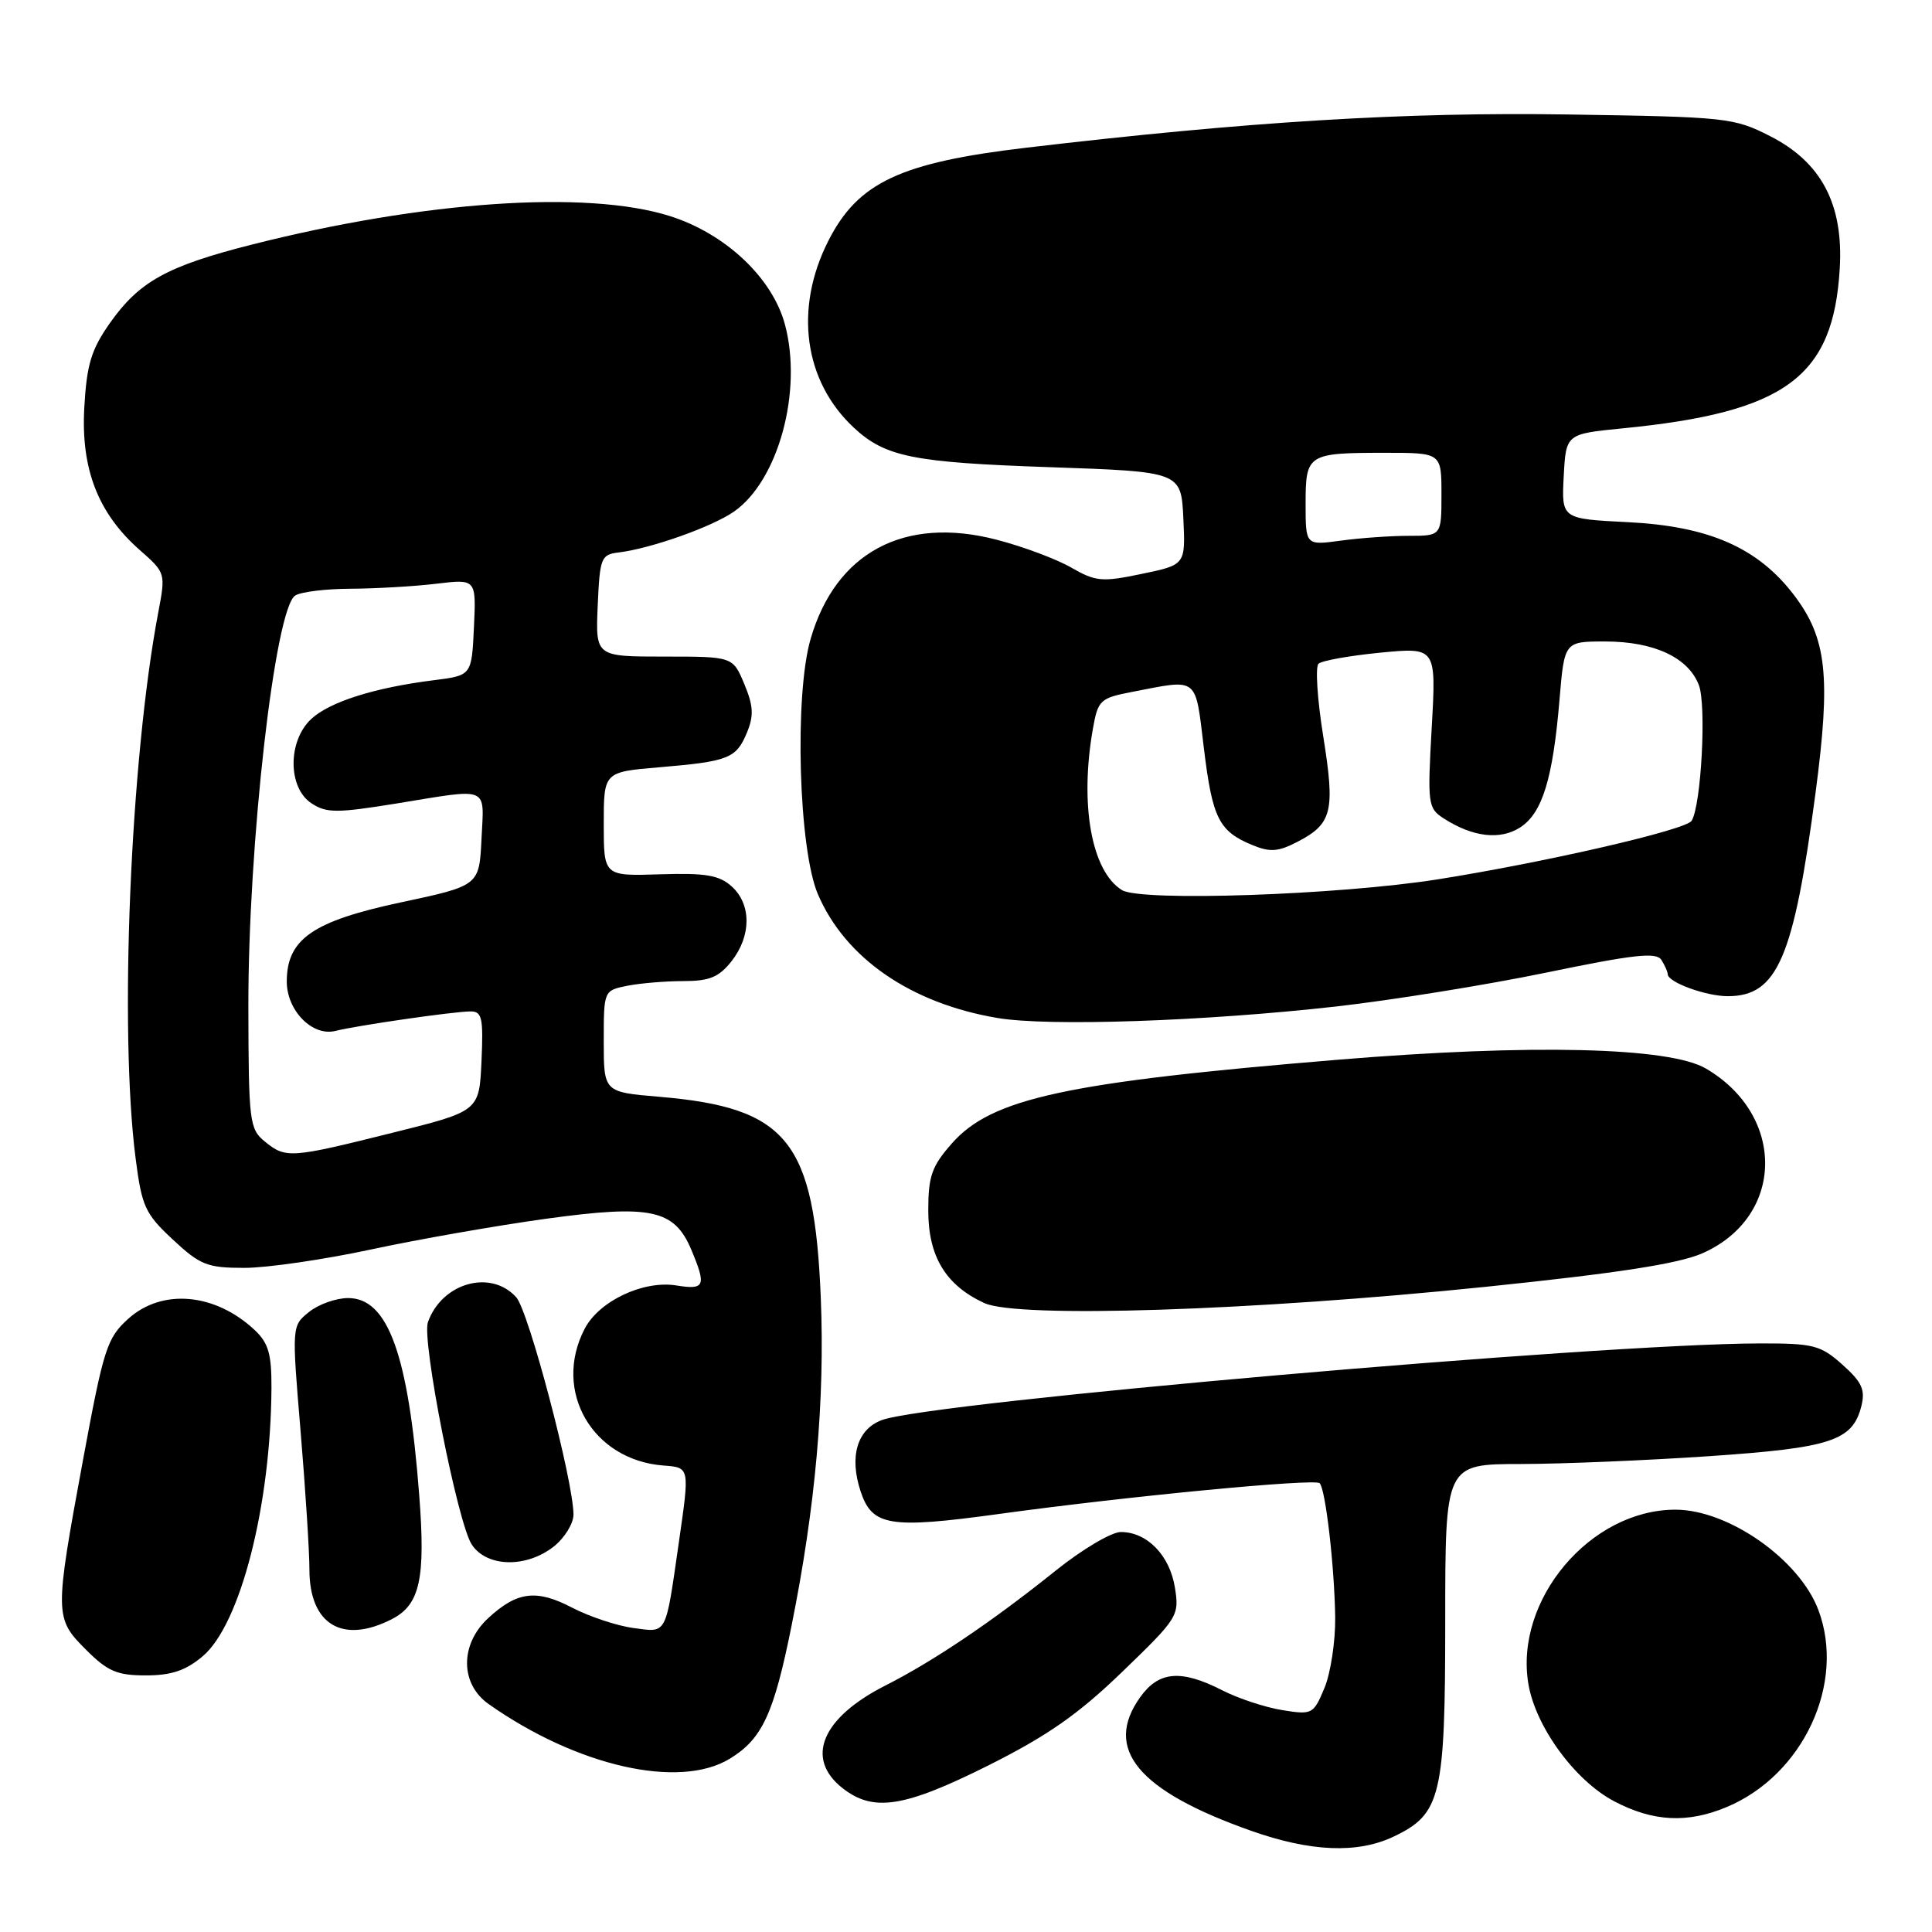 <?xml version="1.0" encoding="UTF-8" standalone="no"?>
<!DOCTYPE svg PUBLIC "-//W3C//DTD SVG 1.1//EN" "http://www.w3.org/Graphics/SVG/1.1/DTD/svg11.dtd" >
<svg xmlns="http://www.w3.org/2000/svg" xmlns:xlink="http://www.w3.org/1999/xlink" version="1.1" viewBox="0 0 256 256">
 <g >
 <path fill="currentColor"
d=" M 184.64 243.37 C 190.95 240.37 191.50 238.08 191.50 214.75 C 191.50 194.00 191.50 194.00 201.50 193.99 C 207.00 193.98 218.24 193.51 226.48 192.95 C 242.64 191.85 245.48 190.91 246.64 186.32 C 247.18 184.15 246.72 183.14 244.14 180.83 C 241.23 178.24 240.32 178.00 233.23 178.01 C 211.88 178.05 123.15 185.79 116.84 188.17 C 113.58 189.39 112.51 192.99 114.03 197.60 C 115.56 202.23 117.85 202.60 132.36 200.61 C 149.32 198.27 174.22 195.89 174.86 196.53 C 175.64 197.30 176.82 207.51 176.92 214.28 C 176.96 217.46 176.32 221.68 175.50 223.66 C 174.04 227.15 173.88 227.24 169.91 226.60 C 167.66 226.24 164.08 225.06 161.95 223.97 C 156.48 221.18 153.54 221.43 151.07 224.90 C 146.18 231.76 150.79 237.30 165.81 242.60 C 173.69 245.38 179.87 245.63 184.64 243.37 Z  M 228.78 239.45 C 238.94 235.21 244.60 223.03 240.94 213.32 C 238.42 206.63 229.02 200.04 222.00 200.04 C 210.72 200.04 200.64 212.00 202.52 223.14 C 203.48 228.83 208.71 235.97 213.91 238.69 C 219.05 241.39 223.59 241.62 228.78 239.45 Z  M 130.98 233.92 C 138.81 229.99 142.87 227.16 148.71 221.52 C 156.10 214.39 156.28 214.10 155.68 210.35 C 154.99 206.08 151.99 203.00 148.52 203.00 C 147.27 203.00 143.39 205.30 139.88 208.12 C 131.44 214.89 123.66 220.13 117.32 223.34 C 108.89 227.61 106.63 232.99 111.63 236.93 C 115.73 240.15 119.80 239.51 130.98 233.92 Z  M 96.70 233.04 C 101.00 230.42 102.54 227.10 104.89 215.39 C 108.05 199.70 109.31 185.53 108.76 172.01 C 107.91 151.18 104.37 146.77 87.37 145.33 C 80.00 144.71 80.00 144.71 80.00 137.98 C 80.00 131.25 80.00 131.25 83.12 130.62 C 84.84 130.28 88.19 130.00 90.55 130.00 C 94.01 130.00 95.26 129.48 96.93 127.37 C 99.57 124.01 99.58 119.83 96.96 117.46 C 95.29 115.96 93.53 115.66 87.46 115.85 C 80.00 116.09 80.00 116.09 80.00 109.19 C 80.00 102.29 80.00 102.29 87.35 101.67 C 96.57 100.89 97.55 100.50 98.98 97.06 C 99.90 94.82 99.83 93.53 98.62 90.63 C 97.10 87.00 97.10 87.00 88.01 87.00 C 78.91 87.00 78.91 87.00 79.20 80.25 C 79.48 73.89 79.64 73.48 82.00 73.20 C 86.30 72.67 94.38 69.80 97.27 67.78 C 103.15 63.66 106.37 51.81 104.01 43.00 C 102.35 36.81 96.11 30.94 88.73 28.62 C 77.72 25.15 56.12 26.64 33.29 32.43 C 22.11 35.27 18.43 37.31 14.54 42.84 C 12.09 46.33 11.49 48.31 11.17 54.00 C 10.71 62.16 13.00 68.04 18.55 72.91 C 21.94 75.89 21.96 75.95 20.97 81.15 C 17.27 100.69 15.78 136.51 17.97 153.49 C 18.79 159.87 19.22 160.82 22.89 164.24 C 26.53 167.63 27.45 168.00 32.38 168.00 C 35.38 168.00 42.94 166.90 49.17 165.56 C 55.40 164.22 65.84 162.39 72.37 161.49 C 86.27 159.58 89.37 160.25 91.62 165.64 C 93.62 170.41 93.39 170.94 89.63 170.33 C 85.24 169.62 79.37 172.39 77.46 176.09 C 73.20 184.31 78.49 193.47 87.91 194.19 C 91.41 194.46 91.39 194.38 89.96 204.31 C 88.15 216.88 88.44 216.32 83.93 215.72 C 81.75 215.43 78.10 214.21 75.82 213.03 C 71.08 210.55 68.51 210.87 64.67 214.43 C 60.93 217.90 60.96 223.13 64.75 225.80 C 76.46 234.05 90.01 237.12 96.70 233.04 Z  M 26.85 219.47 C 31.84 215.27 35.88 199.52 35.97 183.92 C 35.99 179.41 35.57 177.95 33.75 176.24 C 28.50 171.32 21.47 170.70 16.99 174.75 C 14.17 177.30 13.73 178.68 10.99 193.50 C 7.21 213.99 7.22 214.42 11.40 218.60 C 14.26 221.46 15.51 222.00 19.32 222.00 C 22.70 222.00 24.61 221.36 26.85 219.47 Z  M 51.97 214.52 C 55.65 212.61 56.40 209.16 55.55 198.12 C 54.12 179.49 51.42 172.00 46.13 172.00 C 44.53 172.00 42.20 172.83 40.94 173.85 C 38.66 175.69 38.66 175.69 39.83 189.65 C 40.47 197.32 41.00 205.57 41.00 207.97 C 41.00 215.28 45.41 217.91 51.97 214.52 Z  M 73.37 204.93 C 74.81 203.79 75.99 201.88 75.99 200.68 C 75.96 196.16 70.05 173.71 68.40 171.89 C 65.02 168.15 58.55 169.98 56.70 175.20 C 55.86 177.57 60.64 201.81 62.51 204.66 C 64.49 207.67 69.71 207.80 73.37 204.93 Z  M 196.86 170.51 C 214.39 168.70 222.45 167.45 225.59 166.06 C 236.46 161.26 236.70 147.82 226.03 141.58 C 221.17 138.75 202.94 138.31 177.40 140.41 C 141.19 143.40 131.38 145.53 126.11 151.53 C 123.46 154.54 123.00 155.86 123.00 160.40 C 123.00 166.49 125.31 170.30 130.42 172.66 C 134.84 174.70 166.02 173.69 196.86 170.51 Z  M 177.00 133.37 C 184.43 132.53 196.98 130.51 204.91 128.87 C 216.49 126.47 219.47 126.14 220.14 127.19 C 220.60 127.91 220.98 128.77 220.98 129.09 C 221.01 130.16 226.04 132.00 228.94 132.00 C 235.51 132.00 237.67 126.99 240.58 104.97 C 242.61 89.57 242.06 84.54 237.69 78.82 C 232.91 72.56 226.42 69.72 215.70 69.19 C 206.91 68.75 206.91 68.75 207.20 63.13 C 207.50 57.50 207.50 57.50 215.00 56.76 C 236.64 54.63 242.95 49.97 243.78 35.52 C 244.27 27.05 241.33 21.48 234.53 18.03 C 229.74 15.59 228.77 15.49 207.79 15.17 C 186.22 14.83 165.21 16.12 136.00 19.57 C 119.28 21.54 113.67 24.18 109.75 31.93 C 105.20 40.91 106.52 50.52 113.15 56.68 C 117.30 60.54 120.99 61.28 139.00 61.90 C 156.50 62.50 156.50 62.50 156.80 68.67 C 157.09 74.84 157.09 74.84 151.30 76.04 C 146.00 77.15 145.19 77.07 141.93 75.20 C 139.97 74.07 135.52 72.41 132.04 71.51 C 119.82 68.34 110.74 73.19 107.41 84.66 C 105.24 92.14 105.82 112.54 108.38 118.50 C 112.02 126.98 120.70 132.96 132.18 134.89 C 138.92 136.03 159.53 135.33 177.00 133.37 Z  M 35.08 151.25 C 33.06 149.60 32.94 148.62 32.91 133.50 C 32.87 111.94 36.43 80.61 39.12 78.91 C 39.88 78.42 43.20 78.02 46.50 78.01 C 49.80 77.99 54.89 77.70 57.80 77.35 C 63.10 76.71 63.10 76.71 62.80 83.10 C 62.50 89.50 62.50 89.50 57.50 90.13 C 49.66 91.11 43.70 92.99 41.25 95.26 C 38.11 98.17 38.12 104.38 41.27 106.44 C 43.26 107.75 44.60 107.75 52.52 106.47 C 65.04 104.43 64.14 104.06 63.80 111.18 C 63.50 117.36 63.50 117.36 53.02 119.59 C 41.43 122.07 38.00 124.45 38.00 130.06 C 38.00 133.91 41.40 137.37 44.45 136.60 C 47.39 135.87 59.96 134.05 62.30 134.02 C 63.87 134.00 64.06 134.80 63.80 140.62 C 63.50 147.24 63.50 147.24 52.00 150.10 C 38.44 153.49 37.86 153.52 35.08 151.25 Z  M 148.66 117.94 C 144.62 115.43 143.04 106.59 144.82 96.53 C 145.49 92.77 145.77 92.50 150.01 91.68 C 158.90 89.96 158.35 89.53 159.52 99.14 C 160.65 108.43 161.50 110.14 165.93 111.97 C 168.27 112.94 169.35 112.87 171.87 111.57 C 176.53 109.16 176.93 107.55 175.34 97.59 C 174.55 92.70 174.27 88.35 174.71 87.95 C 175.14 87.54 178.83 86.88 182.91 86.48 C 190.31 85.77 190.31 85.77 189.71 96.40 C 189.14 106.57 189.20 107.09 191.31 108.45 C 195.15 110.93 198.81 111.35 201.46 109.62 C 204.37 107.71 205.76 103.20 206.64 92.75 C 207.29 85.00 207.29 85.00 212.69 85.00 C 219.16 85.00 223.71 87.12 225.11 90.78 C 226.13 93.46 225.42 106.71 224.15 108.76 C 223.39 109.97 204.83 114.25 190.50 116.52 C 177.32 118.60 151.14 119.49 148.66 117.94 Z  M 173.00 66.74 C 173.00 60.16 173.25 60.00 183.58 60.00 C 191.00 60.00 191.00 60.00 191.00 65.50 C 191.00 71.00 191.00 71.00 186.64 71.00 C 184.24 71.00 180.19 71.29 177.64 71.64 C 173.00 72.27 173.00 72.27 173.00 66.74 Z "/>
</g>
</svg>